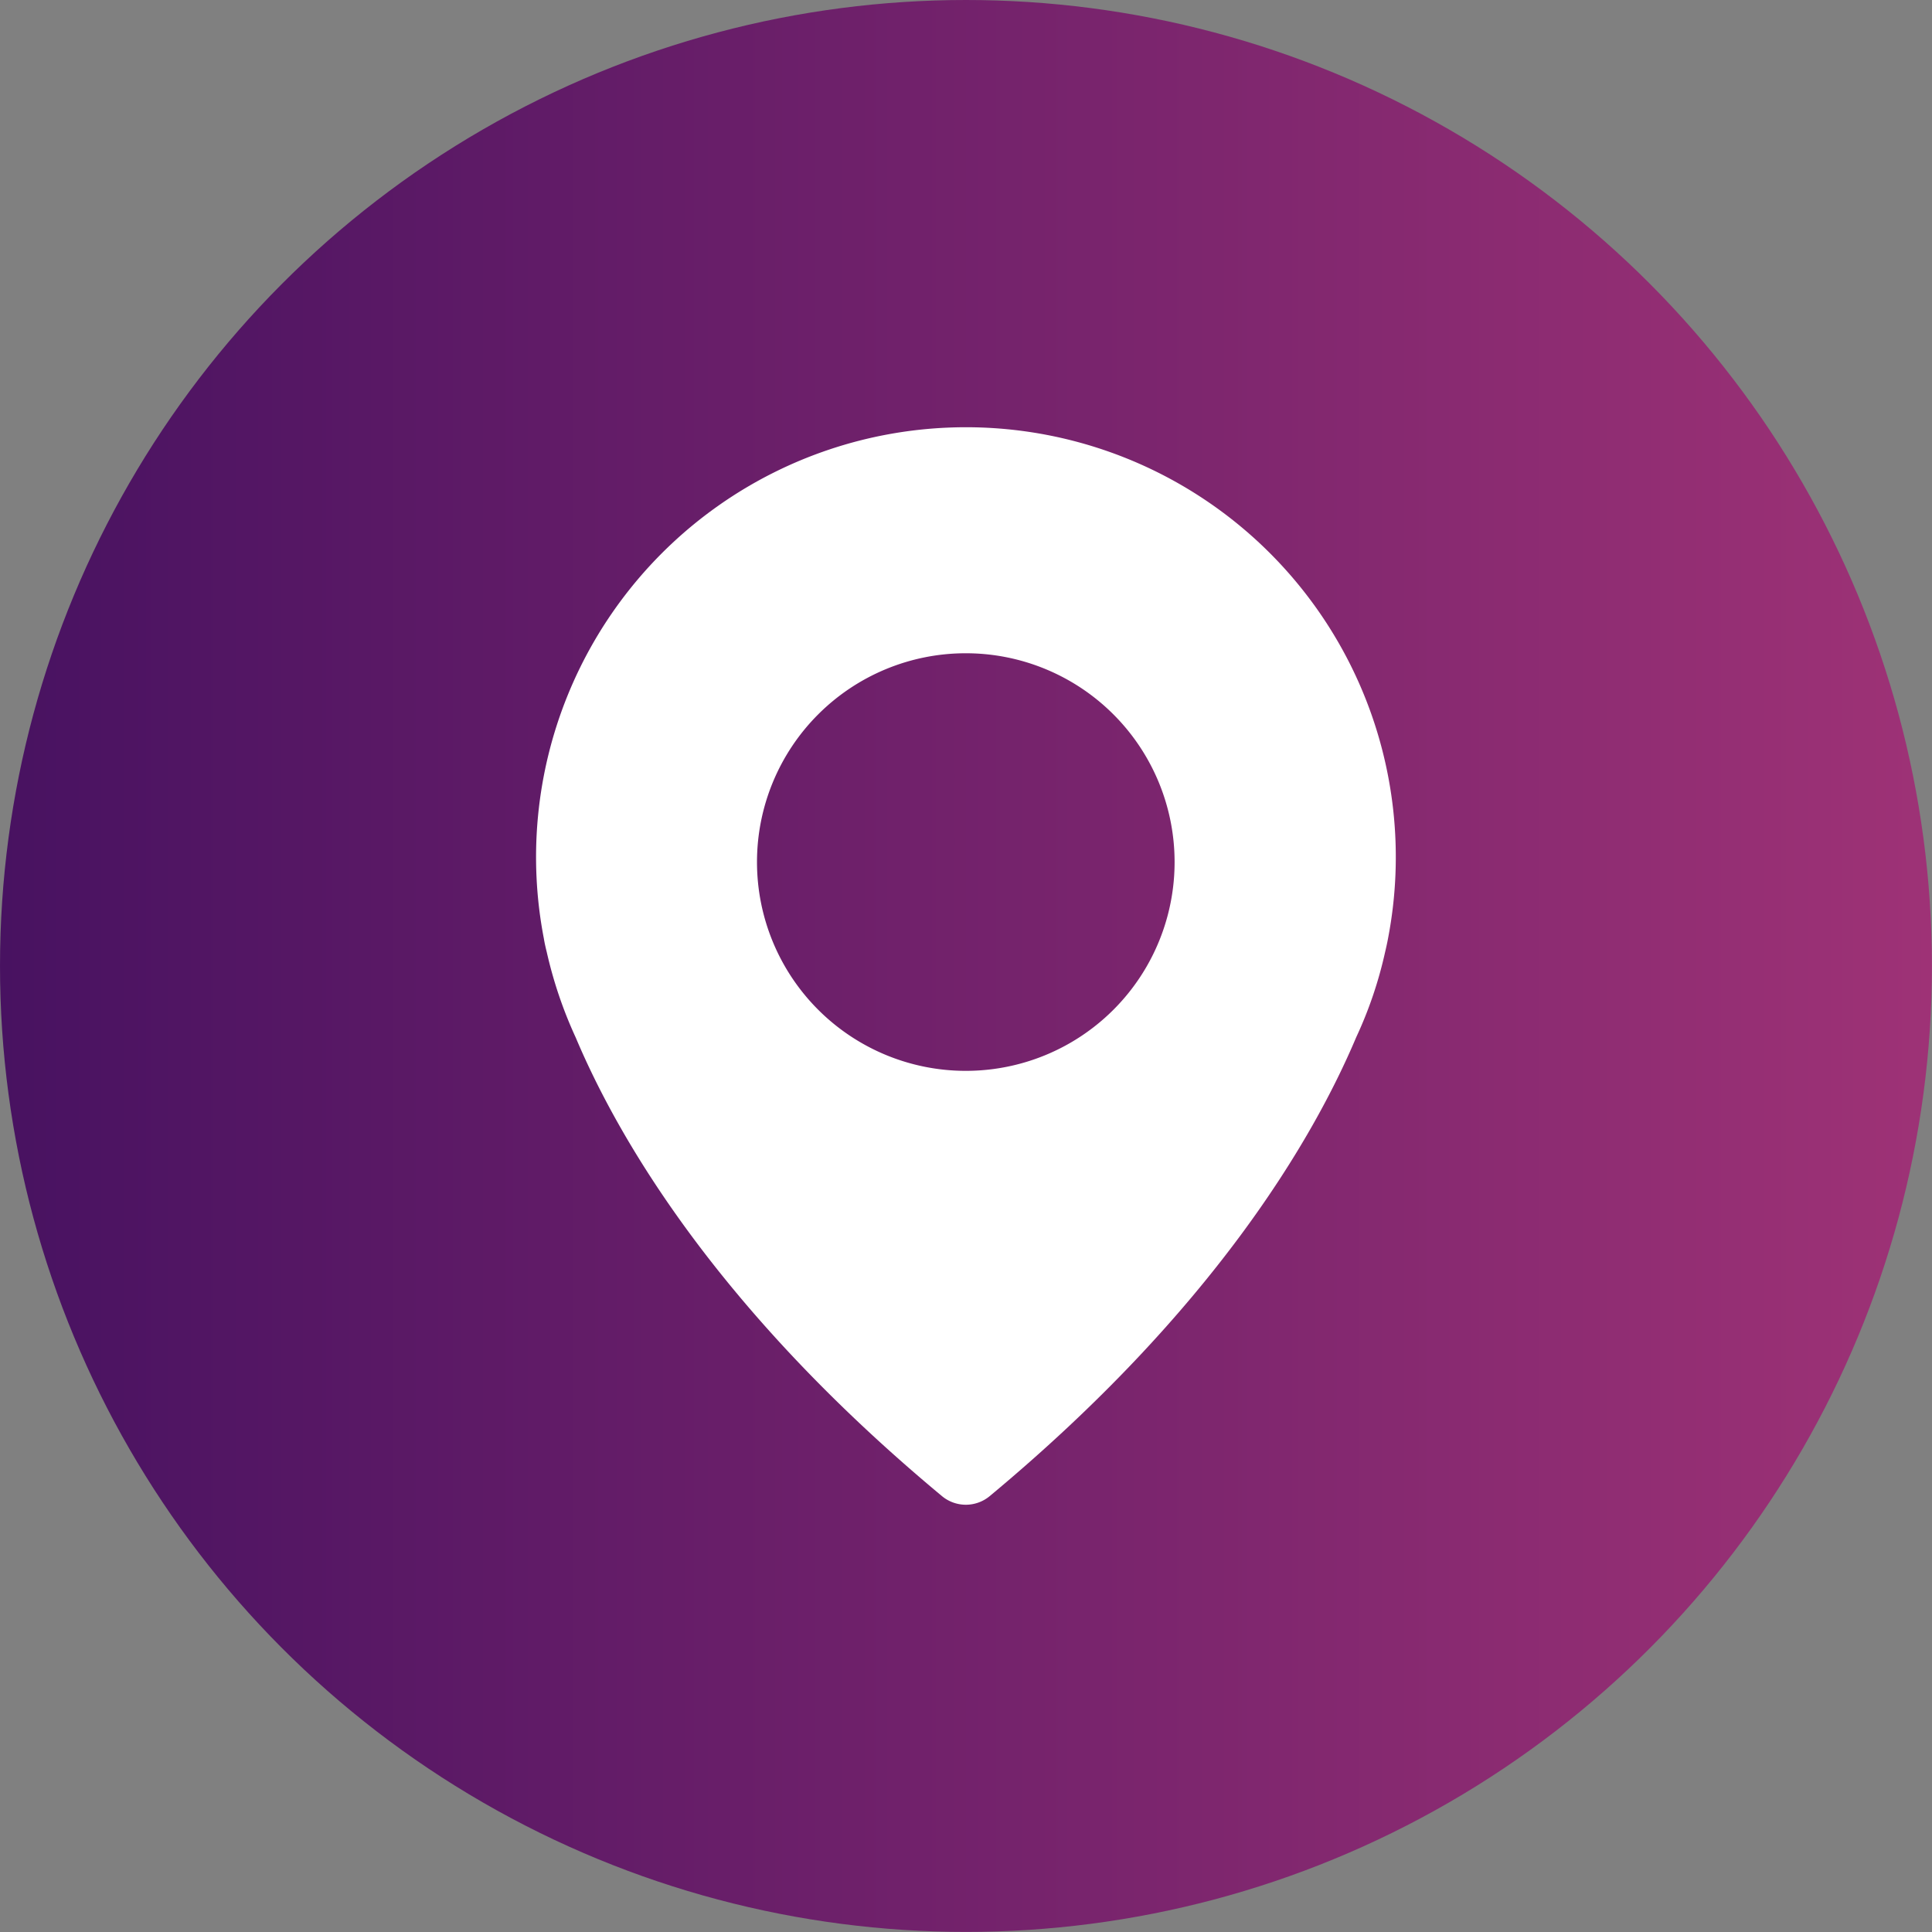 <svg xmlns="http://www.w3.org/2000/svg" xmlns:xlink="http://www.w3.org/1999/xlink" viewBox="0 0 233.73 233.73"><rect x="0" y="0" width="233.73" height="233.73" fill="#808080" stroke="none"/><defs><style>.cls-1{fill:url(#Безымянный_градиент_5);}.cls-2{fill:#fff;}</style><linearGradient id="Безымянный_градиент_5" y1="116.86" x2="233.73" y2="116.86" gradientUnits="userSpaceOnUse"><stop offset="0" stop-color="#481261"/><stop offset="1" stop-color="#9e3276"/></linearGradient></defs><title>comp_proms_map_off</title><g id="Слой_2" data-name="Слой 2"><g id="Слой_1-2" data-name="Слой 1"><circle class="cls-1" cx="116.86" cy="116.86" r="116.86"/><path class="cls-2" d="M115,51.72a52,52,0,0,0-49.2,61.85h0s.08.56.35,1.63a52.12,52.12,0,0,0,3.5,10.32c5.21,12.35,17.27,33,44.31,55.48a4.52,4.52,0,0,0,5.77,0c27-22.45,39.1-43.11,44.34-55.51a49.91,49.91,0,0,0,3.5-10.32c.24-1,.35-1.63.35-1.63h0A52,52,0,0,0,115,51.72Zm1.84,77.83a25.26,25.26,0,1,1,25.26-25.26A25.25,25.25,0,0,1,116.86,129.55Z"/></g></g></svg>
